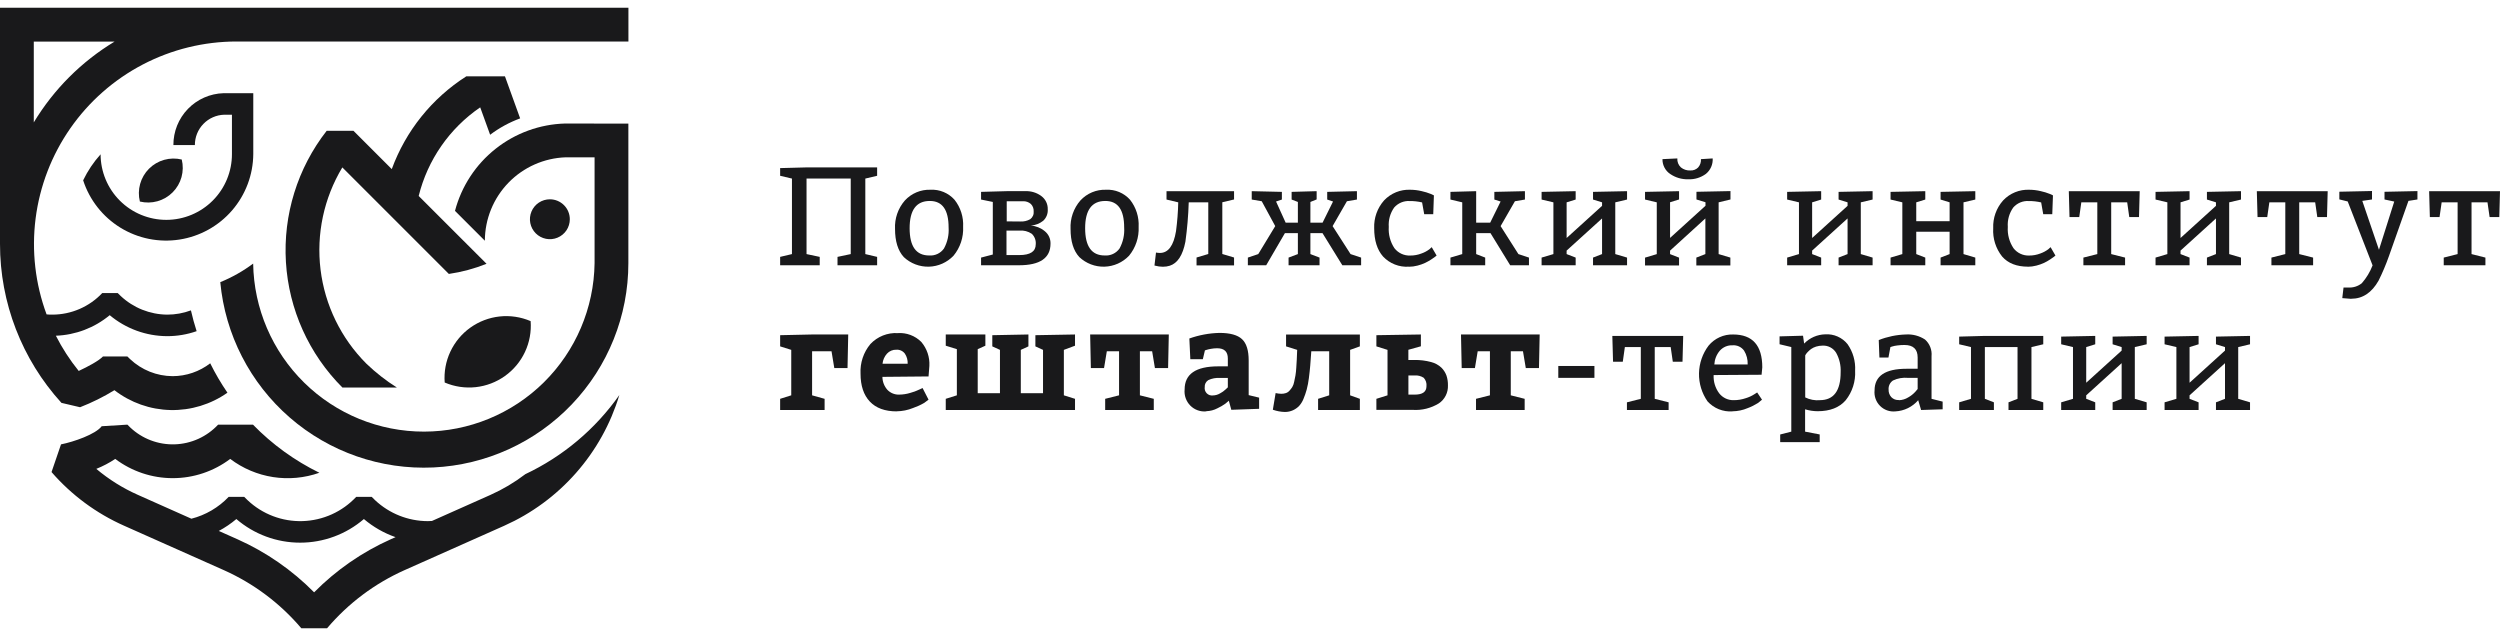 <svg width="246" height="62" viewBox="0 0 246 62" fill="none" xmlns="http://www.w3.org/2000/svg">
<path d="M76.766 25.277L77.928 25.002V17.571L76.766 17.297V16.541L79.363 16.472H86.309V17.297L85.147 17.571V25.002L86.309 25.277V26.102H82.411V25.277L83.712 25.002V17.571H79.363V25.002L80.66 25.277V26.102H76.766V25.277Z" fill="#19191B"/>
<path d="M91.558 18.671C92 18.647 92.442 18.723 92.852 18.893C93.261 19.064 93.628 19.324 93.924 19.655C94.522 20.408 94.823 21.357 94.771 22.319C94.821 23.352 94.484 24.366 93.828 25.161C93.194 25.828 92.325 26.215 91.409 26.241C90.492 26.266 89.603 25.927 88.933 25.297C88.359 24.669 88.071 23.745 88.071 22.524C88.021 21.5 88.369 20.496 89.041 19.725C89.361 19.378 89.751 19.104 90.186 18.922C90.62 18.741 91.088 18.655 91.558 18.671ZM91.489 19.775C90.167 19.775 89.507 20.669 89.507 22.458C89.507 24.247 90.148 25.141 91.431 25.138C91.712 25.16 91.993 25.109 92.248 24.989C92.503 24.869 92.723 24.684 92.885 24.453C93.232 23.823 93.391 23.107 93.343 22.389C93.343 20.646 92.728 19.775 91.496 19.775" fill="#19191B"/>
<path d="M96.537 25.347L97.692 25.045V19.871L96.537 19.635V18.88L99.065 18.81H100.912C101.473 18.789 102.025 18.961 102.475 19.298C102.676 19.448 102.838 19.645 102.946 19.871C103.055 20.098 103.107 20.348 103.098 20.599C103.113 20.809 103.079 21.02 103.001 21.215C102.923 21.41 102.803 21.585 102.648 21.726C102.3 22.004 101.875 22.167 101.432 22.195C101.937 22.233 102.419 22.427 102.81 22.752C102.99 22.898 103.135 23.083 103.232 23.294C103.329 23.505 103.377 23.736 103.371 23.968C103.371 25.393 102.332 26.104 100.254 26.102H96.537V25.347ZM100.385 21.796C100.731 21.818 101.076 21.739 101.378 21.567C101.496 21.479 101.589 21.361 101.648 21.225C101.707 21.089 101.729 20.94 101.713 20.793C101.72 20.659 101.698 20.524 101.65 20.399C101.602 20.273 101.527 20.16 101.432 20.065C101.217 19.883 100.943 19.789 100.662 19.802H99.061V21.784L100.385 21.796ZM100.304 25.099C101.379 25.099 101.917 24.745 101.917 24.038C101.934 23.848 101.908 23.657 101.841 23.479C101.774 23.3 101.669 23.14 101.532 23.008C101.172 22.764 100.74 22.652 100.308 22.69H99.038V25.099H100.304Z" fill="#19191B"/>
<path d="M108.829 18.671C109.272 18.647 109.714 18.723 110.123 18.893C110.533 19.064 110.899 19.324 111.196 19.655C111.791 20.409 112.092 21.357 112.042 22.319C112.09 23.351 111.754 24.365 111.1 25.161C110.466 25.828 109.596 26.215 108.68 26.241C107.763 26.266 106.874 25.927 106.205 25.297C105.627 24.669 105.343 23.748 105.343 22.524C105.292 21.5 105.64 20.496 106.312 19.725C106.632 19.378 107.023 19.104 107.457 18.922C107.891 18.741 108.359 18.655 108.829 18.671ZM108.76 19.775C107.439 19.775 106.778 20.669 106.778 22.458C106.778 24.247 107.419 25.141 108.702 25.138C108.983 25.16 109.265 25.108 109.521 24.988C109.777 24.868 109.997 24.684 110.161 24.453C110.507 23.823 110.666 23.107 110.618 22.389C110.618 20.646 110.003 19.775 108.771 19.775" fill="#19191B"/>
<path d="M114.489 26.253C114.188 26.25 113.89 26.208 113.6 26.129L113.75 24.851C113.876 24.876 114.005 24.889 114.135 24.89C114.954 24.89 115.485 24.177 115.72 22.745C115.845 21.805 115.919 20.858 115.939 19.91L114.785 19.635V18.811H121.431V19.628L120.276 19.902V24.994L121.431 25.339V26.114H117.74V25.339L118.895 24.994V19.91H116.971C116.931 21.206 116.822 22.499 116.644 23.782C116.386 25.114 115.874 25.901 115.104 26.148C114.893 26.215 114.672 26.248 114.45 26.245" fill="#19191B"/>
<path d="M133.934 25.347V26.102H132.086L130.132 22.938H128.943V25.002L129.843 25.347V26.102H126.795V25.347L127.711 25.002V22.938H126.437L124.594 26.102H122.789V25.347L123.813 25.002L125.483 22.249L124.155 19.802L123.17 19.635V18.811L126.137 18.88V19.635L125.564 19.829L126.507 21.908H127.711V19.872L127.095 19.635V18.88L129.558 18.811V19.624L128.943 19.872V21.908H130.143L131.171 19.829L130.597 19.635V18.88L133.522 18.811V19.635L132.537 19.802L131.128 22.249L132.895 25.002L133.934 25.347Z" fill="#19191B"/>
<path d="M138.637 26.241C138.166 26.273 137.694 26.2 137.255 26.027C136.815 25.855 136.419 25.587 136.094 25.242C135.509 24.576 135.22 23.651 135.22 22.458C135.179 21.455 135.527 20.474 136.19 19.724C136.52 19.373 136.922 19.097 137.367 18.916C137.813 18.734 138.292 18.651 138.772 18.671C139.153 18.673 139.533 18.72 139.903 18.81C140.208 18.877 140.507 18.968 140.796 19.085L141.096 19.225L141.031 21.079H140.142L139.934 19.918C139.532 19.824 139.12 19.778 138.707 19.782C138.422 19.766 138.137 19.814 137.873 19.925C137.61 20.036 137.375 20.206 137.186 20.421C136.794 20.974 136.606 21.648 136.655 22.326C136.605 23.069 136.801 23.807 137.213 24.425C137.397 24.661 137.635 24.85 137.906 24.975C138.177 25.101 138.474 25.159 138.772 25.145C139.151 25.148 139.527 25.078 139.88 24.94C140.156 24.844 140.416 24.705 140.65 24.53L140.881 24.321L141.362 25.145L141.216 25.265C141.092 25.362 140.964 25.451 140.831 25.533C140.639 25.657 140.44 25.77 140.234 25.869C139.995 25.979 139.746 26.067 139.492 26.133C139.208 26.209 138.915 26.247 138.622 26.249" fill="#19191B"/>
<path d="M142.723 25.347L143.885 25.002V19.91L142.723 19.635V18.88L145.255 18.811V21.908H146.636L147.66 19.829L147.044 19.635V18.88L150.053 18.811V19.635L149.068 19.802L147.66 22.249L149.411 25.002L150.45 25.347V26.102H148.603L146.663 22.938H145.255V25.002L146.144 25.347V26.102H142.723V25.347Z" fill="#19191B"/>
<path d="M158.943 19.91V25.002L160.102 25.347V26.102H156.754V25.347L157.643 25.002V21.494L154.156 24.658V25.002L155.045 25.347V26.102H151.693V25.347L152.855 25.002V19.91L151.693 19.635V18.88L155.045 18.811V19.635L154.156 19.91V23.419L157.643 20.255V19.91L156.754 19.635V18.88L160.102 18.811V19.635L158.943 19.91Z" fill="#19191B"/>
<path d="M169.113 19.91V25.002L170.268 25.347V26.121H166.92V25.347L167.809 25.002V21.494L164.334 24.662V25.006L165.219 25.351V26.125H161.871V25.351L163.026 25.006V19.91L161.871 19.635V18.88L165.219 18.811V19.628L164.334 19.902V23.411L167.82 20.247V19.902L166.931 19.628V18.872L170.279 18.803V19.628L169.113 19.91ZM166.119 17.641C165.493 17.659 164.876 17.479 164.357 17.126C164.116 16.967 163.918 16.749 163.784 16.492C163.649 16.236 163.581 15.949 163.587 15.659L165.05 15.589C165.038 15.753 165.064 15.918 165.125 16.07C165.185 16.223 165.279 16.36 165.4 16.472C165.66 16.683 165.989 16.791 166.323 16.774C166.465 16.782 166.606 16.761 166.739 16.711C166.872 16.661 166.992 16.583 167.093 16.483C167.192 16.371 167.267 16.241 167.316 16.099C167.364 15.958 167.384 15.808 167.374 15.659L168.528 15.589C168.545 15.878 168.493 16.167 168.377 16.431C168.26 16.696 168.083 16.929 167.859 17.111C167.352 17.483 166.735 17.67 166.108 17.641" fill="#19191B"/>
<path d="M183.102 19.91V25.002L184.264 25.347V26.102H180.916V25.347L181.801 25.002V21.494L178.314 24.658V25.002L179.203 25.347V26.102H175.855V25.347L177.018 25.002V19.91L175.855 19.635V18.88L179.203 18.811V19.635L178.314 19.91V23.419L181.801 20.255V19.91L180.916 19.635V18.88L184.264 18.811V19.635L183.102 19.91Z" fill="#19191B"/>
<path d="M193.208 19.91V25.002L194.37 25.347V26.102H190.953V25.347L191.842 25.002V22.803H188.559V25.002L189.448 25.347V26.102H186.031V25.347L187.19 25.002V19.91L186.031 19.635V18.88L189.448 18.811V19.635L188.559 19.91V21.769H191.842V19.91L190.953 19.635V18.88L194.37 18.811V19.635L193.208 19.91Z" fill="#19191B"/>
<path d="M199.553 26.241C198.441 26.241 197.591 25.908 197.01 25.242C196.384 24.456 196.071 23.463 196.132 22.458C196.09 21.454 196.439 20.473 197.106 19.724C197.436 19.373 197.838 19.097 198.283 18.916C198.729 18.734 199.208 18.651 199.688 18.671C200.068 18.673 200.446 18.72 200.815 18.81C201.122 18.876 201.422 18.968 201.712 19.085L202.012 19.225L201.943 21.079H201.054L200.85 19.918C200.446 19.824 200.033 19.778 199.619 19.782C199.334 19.766 199.05 19.814 198.787 19.925C198.524 20.036 198.29 20.206 198.103 20.421C197.709 20.974 197.519 21.648 197.568 22.326C197.518 23.069 197.716 23.808 198.129 24.425C198.311 24.659 198.545 24.846 198.813 24.972C199.081 25.097 199.374 25.156 199.669 25.145C200.048 25.148 200.424 25.078 200.777 24.94C201.052 24.843 201.312 24.704 201.547 24.53L201.778 24.321L202.255 25.145L202.112 25.265C201.989 25.361 201.86 25.45 201.727 25.533C201.538 25.658 201.34 25.771 201.135 25.869C200.894 25.979 200.644 26.067 200.388 26.133C200.106 26.208 199.815 26.247 199.522 26.249" fill="#19191B"/>
<path d="M210.478 21.358H209.52L209.316 19.91H207.742V25.002L209.108 25.347V26.102H205.006V25.347L206.376 25.002V19.91H204.802L204.598 21.358H203.64L203.571 18.811H210.547L210.478 21.358Z" fill="#19191B"/>
<path d="M219.352 19.91V25.002L220.514 25.347V26.102H217.162V25.347L218.051 25.002V21.494L214.564 24.658V25.002L215.453 25.347V26.102H212.105V25.347L213.268 25.002V19.91L212.105 19.635V18.88L215.453 18.811V19.635L214.564 19.91V23.419L218.051 20.255V19.91L217.162 19.635V18.88L220.514 18.811V19.635L219.352 19.91Z" fill="#19191B"/>
<path d="M228.976 21.358H228.022L227.814 19.91H226.244V25.002L227.61 25.347V26.102H223.508V25.347L224.874 25.002V19.91H223.304L223.096 21.358H222.142L222.072 18.811H229.045L228.976 21.358Z" fill="#19191B"/>
<path d="M231.357 29.405L230.48 29.335L230.603 28.29C230.711 28.29 230.865 28.29 231.053 28.29C231.541 28.327 232.023 28.176 232.404 27.868C232.857 27.35 233.215 26.756 233.462 26.113L231.015 19.825L230.191 19.62V18.865L233.405 18.795V19.628L232.45 19.767L234.09 24.58L235.594 19.833L234.636 19.628V18.872L237.876 18.803V19.628L236.991 19.767L235.067 25.215C234.778 26.032 234.44 26.831 234.055 27.608C233.383 28.801 232.485 29.397 231.361 29.397" fill="#19191B"/>
<path d="M245.931 21.358H244.977L244.769 19.91H243.199V25.002L244.565 25.347V26.102H240.463V25.347L241.829 25.002V19.91H240.259L240.051 21.358H239.097L239.027 18.811H246L245.931 21.358Z" fill="#19191B"/>
<path d="M76.766 39.244L77.859 38.9V34.427L76.766 34.083V32.983L79.91 32.913H83.465L83.396 36.216H82.095L81.822 34.566H79.91V38.9L81.141 39.244V40.344H76.766V39.244Z" fill="#19191B"/>
<path d="M88.237 40.48C87.08 40.48 86.197 40.157 85.589 39.511C84.981 38.866 84.677 37.951 84.677 36.766C84.622 35.707 84.969 34.666 85.647 33.854C85.991 33.488 86.41 33.202 86.876 33.016C87.341 32.83 87.841 32.749 88.341 32.778C88.765 32.748 89.19 32.81 89.588 32.959C89.986 33.108 90.348 33.34 90.65 33.641C91.212 34.297 91.499 35.147 91.45 36.011L91.369 37.041L86.829 37.084C86.833 37.559 87.011 38.017 87.329 38.369C87.479 38.523 87.659 38.643 87.858 38.722C88.056 38.801 88.269 38.838 88.483 38.83C88.85 38.826 89.214 38.77 89.565 38.663C89.871 38.582 90.168 38.472 90.454 38.334L90.781 38.183L91.369 39.326C91.269 39.407 91.127 39.515 90.946 39.643C90.592 39.848 90.22 40.017 89.834 40.151C89.326 40.356 88.784 40.465 88.237 40.472V40.48ZM89.314 35.794C89.332 35.441 89.237 35.092 89.041 34.799C88.944 34.668 88.815 34.564 88.667 34.497C88.519 34.429 88.357 34.4 88.195 34.412C88.023 34.406 87.853 34.438 87.695 34.505C87.537 34.571 87.395 34.672 87.279 34.799C87.03 35.075 86.876 35.424 86.84 35.794H89.314Z" fill="#19191B"/>
<path d="M93.062 39.244L94.155 38.9V34.357L93.062 34.017V32.913H96.961V34.017L96.207 34.357V38.694H98.396V34.427L97.642 34.083V32.983L101.197 32.913V34.083L100.447 34.427V38.694H102.633V34.427L101.882 34.083V32.983L105.781 32.913V34.017L104.684 34.427V38.9L105.781 39.244V40.344H93.062V39.244Z" fill="#19191B"/>
<path d="M107.271 32.913H115.01L114.941 36.216H113.644L113.371 34.566H112.166V38.9L113.532 39.244V40.344H108.749V39.244L110.115 38.9V34.566H108.911L108.638 36.216H107.341L107.271 32.913Z" fill="#19191B"/>
<path d="M118.699 40.479C118.411 40.507 118.12 40.47 117.848 40.371C117.576 40.273 117.329 40.114 117.125 39.908C116.922 39.702 116.766 39.453 116.669 39.178C116.572 38.904 116.537 38.612 116.567 38.322C116.567 36.809 117.665 36.052 119.861 36.049H120.819V35.275C120.819 34.605 120.469 34.268 119.768 34.268C119.562 34.268 119.356 34.287 119.153 34.326C118.999 34.351 118.847 34.387 118.699 34.434L118.564 34.477L118.36 35.344H117.128L117.032 33.308C117.986 32.968 118.988 32.782 119.999 32.758C121.038 32.758 121.777 32.963 122.216 33.373C122.654 33.784 122.872 34.486 122.87 35.48V38.88L123.897 39.128V40.227L121.161 40.324L120.915 39.43L120.588 39.712C120.34 39.891 120.076 40.045 119.799 40.173C119.459 40.354 119.083 40.452 118.699 40.46V40.479ZM119.357 38.911C119.599 38.905 119.836 38.837 120.045 38.713C120.254 38.606 120.445 38.469 120.615 38.307L120.819 38.113V37.191H120.049C119.653 37.161 119.255 37.235 118.895 37.404C118.781 37.476 118.688 37.577 118.626 37.697C118.564 37.817 118.536 37.951 118.545 38.086C118.528 38.197 118.537 38.311 118.572 38.417C118.607 38.524 118.665 38.622 118.744 38.702C118.822 38.782 118.918 38.842 119.024 38.879C119.129 38.915 119.242 38.926 119.353 38.911" fill="#19191B"/>
<path d="M126.441 40.538C126.034 40.529 125.631 40.454 125.248 40.317L125.521 38.679C125.702 38.719 125.886 38.743 126.072 38.749C126.228 38.751 126.384 38.728 126.533 38.679C126.674 38.631 126.799 38.545 126.895 38.431C126.995 38.322 127.085 38.204 127.164 38.079C127.256 37.917 127.318 37.74 127.349 37.556C127.399 37.324 127.442 37.122 127.472 36.952C127.512 36.702 127.539 36.45 127.553 36.197C127.576 35.86 127.592 35.589 127.603 35.376C127.615 35.163 127.622 34.849 127.642 34.427L126.549 34.083V32.921H133.81V34.083L132.852 34.427V38.9L133.81 39.244V40.344H129.7V39.244L130.793 38.9V34.567H129.031C128.992 35.124 128.958 35.593 128.927 35.976C128.896 36.359 128.85 36.751 128.792 37.219C128.746 37.598 128.674 37.973 128.577 38.342C128.492 38.649 128.388 38.951 128.265 39.244C128.162 39.505 128.013 39.745 127.826 39.953C127.653 40.127 127.449 40.269 127.226 40.371C126.976 40.483 126.706 40.539 126.433 40.538" fill="#19191B"/>
<path d="M135.436 39.244L136.532 38.9V34.427L135.436 34.083V32.983L139.815 32.913V34.075L138.583 34.419V35.422H139.172C139.728 35.412 140.282 35.48 140.819 35.624C141.202 35.72 141.555 35.913 141.843 36.185C142.061 36.404 142.229 36.669 142.335 36.96C142.436 37.271 142.485 37.597 142.478 37.924C142.491 38.271 142.417 38.617 142.26 38.927C142.104 39.238 141.872 39.503 141.585 39.697C140.819 40.166 139.928 40.387 139.034 40.332H135.436V39.244ZM139.211 38.83C139.98 38.83 140.365 38.555 140.365 38.005C140.382 37.855 140.367 37.702 140.32 37.559C140.273 37.415 140.195 37.283 140.092 37.172C139.82 36.996 139.498 36.916 139.176 36.944H138.587V38.83H139.211Z" fill="#19191B"/>
<path d="M143.762 32.913H151.504L151.435 36.216H150.138L149.861 34.566H148.66V38.9L150.027 39.244V40.344H145.239V39.244L146.609 38.9V34.566H145.405L145.132 36.216H143.831L143.762 32.913Z" fill="#19191B"/>
<path d="M156.892 36.012H153.336V37.181H156.892V36.012Z" fill="#19191B"/>
<path d="M165.558 35.597H164.604L164.396 34.152H162.826V39.244L164.192 39.589V40.344H160.09V39.589L161.456 39.244V34.152H159.886L159.682 35.597H158.724L158.654 33.053H165.627L165.558 35.597Z" fill="#19191B"/>
<path d="M170.469 40.48C170.014 40.511 169.557 40.439 169.134 40.269C168.71 40.099 168.33 39.835 168.022 39.496C167.458 38.689 167.164 37.722 167.182 36.736C167.201 35.749 167.531 34.794 168.125 34.009C168.419 33.655 168.789 33.372 169.207 33.182C169.624 32.992 170.08 32.9 170.538 32.913C172.452 32.913 173.409 33.991 173.409 36.147L173.34 36.875L168.622 36.906C168.589 37.552 168.784 38.19 169.172 38.706C169.343 38.923 169.561 39.096 169.811 39.213C170.06 39.329 170.333 39.385 170.607 39.376C171.007 39.378 171.403 39.312 171.781 39.182C172.08 39.093 172.365 38.963 172.628 38.795L172.905 38.617L173.382 39.33C173.259 39.442 173.131 39.548 172.997 39.647C172.673 39.852 172.329 40.024 171.97 40.158C171.498 40.36 170.992 40.466 170.48 40.472L170.469 40.48ZM171.97 35.864C171.991 35.384 171.867 34.909 171.616 34.501C171.487 34.323 171.315 34.182 171.116 34.09C170.917 33.999 170.698 33.96 170.48 33.978C170.244 33.968 170.008 34.01 169.791 34.103C169.573 34.197 169.379 34.338 169.222 34.516C168.903 34.895 168.717 35.368 168.691 35.864H171.97Z" fill="#19191B"/>
<path d="M175.171 42.753L176.264 42.474V34.149L175.109 33.874V33.099L177.418 33.034L177.526 33.808C178.074 33.243 178.82 32.916 179.604 32.898C180.02 32.871 180.436 32.944 180.817 33.112C181.199 33.28 181.535 33.537 181.797 33.862C182.333 34.624 182.596 35.545 182.544 36.476C182.601 37.527 182.271 38.562 181.617 39.384C180.993 40.104 180.072 40.464 178.854 40.464C178.436 40.461 178.021 40.398 177.622 40.275V42.474L179.058 42.749V43.504H175.171V42.753ZM179.069 39.376C180.437 39.376 181.12 38.459 181.12 36.623C181.154 35.959 181 35.299 180.678 34.718C180.539 34.49 180.342 34.303 180.107 34.179C179.872 34.054 179.608 33.995 179.342 34.009C179.125 34.009 178.908 34.042 178.7 34.106C178.524 34.16 178.358 34.241 178.207 34.346C178.091 34.434 177.981 34.531 177.88 34.637C177.808 34.71 177.744 34.791 177.688 34.877L177.634 34.974V39.105C178.079 39.325 178.575 39.42 179.069 39.38" fill="#19191B"/>
<path d="M186.508 40.48C186.232 40.508 185.952 40.474 185.691 40.381C185.429 40.287 185.191 40.136 184.995 39.938C184.798 39.741 184.648 39.502 184.555 39.238C184.462 38.975 184.428 38.694 184.457 38.416C184.457 36.996 185.505 36.286 187.601 36.286H188.697V35.182C188.697 34.359 188.264 33.947 187.397 33.947C187.159 33.947 186.921 33.962 186.685 33.994C186.514 34.012 186.345 34.047 186.181 34.098L186.015 34.153L185.823 35.182H184.934L184.869 33.463C185.718 33.126 186.619 32.94 187.531 32.913C188.198 32.868 188.861 33.042 189.421 33.409C189.649 33.611 189.826 33.865 189.938 34.15C190.05 34.435 190.093 34.742 190.064 35.047V39.245L191.156 39.519V40.275L189.036 40.344L188.751 39.38C188.47 39.706 188.126 39.971 187.741 40.16C187.355 40.349 186.936 40.458 186.508 40.48ZM186.85 39.38C187.174 39.372 187.491 39.277 187.766 39.105C188.026 38.961 188.262 38.775 188.463 38.555L188.697 38.28V37.181H187.739C187.235 37.134 186.727 37.223 186.269 37.44C186.125 37.537 186.008 37.671 185.933 37.828C185.857 37.985 185.824 38.16 185.838 38.334C185.826 38.61 185.923 38.878 186.108 39.082C186.203 39.178 186.317 39.254 186.443 39.303C186.569 39.351 186.704 39.372 186.839 39.364" fill="#19191B"/>
<path d="M199.895 34.152V39.244L201.057 39.589V40.344H197.636V39.589L198.525 39.244V34.152H195.311V39.244L196.2 39.589V40.344H192.783V39.589L193.945 39.244V34.152L192.783 33.877V33.122L195.311 33.053H201.057V33.877L199.895 34.152Z" fill="#19191B"/>
<path d="M210.066 34.152V39.244L211.232 39.589V40.344H207.881V39.589L208.77 39.244V35.736L205.283 38.9V39.244L206.172 39.589V40.344H202.82V39.589L203.982 39.244V34.152L202.82 33.877V33.122L206.172 33.053V33.877L205.283 34.152V37.661L208.77 34.497V34.152L207.881 33.877V33.122L211.232 33.053V33.877L210.066 34.152Z" fill="#19191B"/>
<path d="M220.24 34.152V39.244L221.403 39.589V40.344H218.051V39.589L218.94 39.244V35.736L215.453 38.9V39.244L216.342 39.589V40.344H212.994V39.589L214.157 39.244V34.152L212.994 33.877V33.122L216.342 33.053V33.877L215.453 34.152V37.661L218.94 34.497V34.152L218.051 33.877V33.122L221.403 33.053V33.877L220.24 34.152Z" fill="#19191B"/>
<path d="M56.07 21.574C56.07 21.962 55.955 22.342 55.739 22.665C55.523 22.988 55.216 23.239 54.857 23.387C54.498 23.536 54.104 23.575 53.723 23.498C53.342 23.422 52.992 23.235 52.718 22.96C52.444 22.686 52.257 22.335 52.182 21.955C52.106 21.574 52.146 21.179 52.295 20.82C52.444 20.462 52.696 20.155 53.019 19.94C53.343 19.725 53.722 19.611 54.111 19.611C54.631 19.612 55.129 19.82 55.496 20.187C55.863 20.555 56.07 21.054 56.07 21.574Z" fill="#19191B"/>
<path d="M14.66 16.604C14.246 17.02 13.945 17.535 13.789 18.1C13.632 18.666 13.623 19.262 13.764 19.832C14.334 19.971 14.93 19.96 15.495 19.802C16.06 19.643 16.575 19.341 16.989 18.925C17.403 18.51 17.703 17.994 17.86 17.429C18.017 16.863 18.025 16.267 17.884 15.697C17.314 15.559 16.718 15.569 16.153 15.728C15.588 15.887 15.074 16.189 14.66 16.604Z" fill="#19191B"/>
<path d="M49.685 36.999C50.536 36.393 51.216 35.577 51.659 34.631C52.102 33.685 52.294 32.641 52.215 31.599C51.255 31.187 50.205 31.029 49.166 31.14C48.128 31.252 47.135 31.63 46.285 32.237C45.435 32.844 44.756 33.66 44.313 34.606C43.87 35.553 43.679 36.597 43.758 37.639C44.717 38.05 45.767 38.208 46.805 38.096C47.843 37.984 48.835 37.606 49.685 36.999Z" fill="#19191B"/>
<path d="M22.028 9.17H21.999C20.673 9.208 19.414 9.763 18.491 10.716C17.569 11.67 17.056 12.947 17.062 14.273H19.176C19.173 13.497 19.474 12.75 20.014 12.192C20.555 11.634 21.292 11.31 22.068 11.288H22.823V15.159C22.827 16.873 22.149 18.518 20.939 19.732C19.73 20.947 18.087 21.631 16.373 21.634C14.66 21.637 13.014 20.96 11.8 19.75C10.586 18.541 9.902 16.898 9.898 15.184C9.207 15.951 8.629 16.812 8.182 17.743C8.811 19.681 10.109 21.332 11.844 22.401C13.579 23.469 15.638 23.885 17.652 23.574C19.666 23.264 21.503 22.246 22.836 20.704C24.168 19.162 24.908 17.197 24.923 15.159V9.17H22.028Z" fill="#19191B"/>
<path d="M55.672 12.154H55.614C53.121 12.222 50.716 13.096 48.761 14.646C46.806 16.195 45.407 18.337 44.771 20.749L47.71 23.688C47.716 21.553 48.551 19.504 50.038 17.973C51.526 16.442 53.549 15.548 55.683 15.479H58.506V25.9C58.446 30.312 56.652 34.524 53.513 37.625C50.373 40.726 46.139 42.467 41.726 42.471C37.313 42.476 33.075 40.744 29.929 37.65C26.783 34.556 24.98 30.348 24.911 25.936C23.915 26.681 22.828 27.295 21.676 27.765C22.156 32.917 24.602 37.686 28.507 41.081C32.412 44.477 37.474 46.237 42.644 45.998C47.812 45.757 52.69 43.535 56.263 39.792C59.837 36.05 61.831 31.074 61.831 25.9V12.165L55.672 12.154Z" fill="#19191B"/>
<path d="M47.257 10.575L48.229 13.26C49.129 12.581 50.124 12.038 51.182 11.649L49.708 7.568L49.686 7.514H45.88C42.502 9.67 39.927 12.877 38.55 16.64L34.78 12.87H32.146C29.276 16.545 27.85 21.142 28.135 25.795C28.42 30.448 30.397 34.837 33.693 38.134H39.053C37.973 37.453 36.965 36.663 36.045 35.778C33.555 33.284 31.97 30.03 31.542 26.532C31.114 23.034 31.869 19.493 33.685 16.474L44.167 26.955C45.438 26.769 46.682 26.434 47.875 25.957L41.199 19.285C42.077 15.736 44.229 12.633 47.246 10.568" fill="#19191B"/>
<path d="M51.684 46.665C50.627 47.471 49.48 48.153 48.265 48.696L42.504 51.262C42.367 51.262 42.226 51.28 42.088 51.28C40.164 51.273 38.313 50.537 36.909 49.22C36.793 49.111 36.685 49.003 36.577 48.891H35.051C34.372 49.616 33.557 50.201 32.652 50.61C31.746 51.019 30.769 51.246 29.776 51.276C28.783 51.307 27.794 51.141 26.865 50.788C25.936 50.435 25.086 49.902 24.364 49.22C24.248 49.111 24.136 49.003 24.028 48.891H22.502C21.505 49.938 20.234 50.683 18.834 51.041L13.571 48.696C12.092 48.041 10.713 47.179 9.476 46.137C10.13 45.875 10.755 45.547 11.341 45.157C12.971 46.386 14.957 47.05 16.998 47.05C19.039 47.05 21.024 46.386 22.654 45.157C23.89 46.092 25.338 46.706 26.869 46.944C28.399 47.182 29.965 47.036 31.426 46.52C28.993 45.328 26.783 43.726 24.892 41.785H21.462C20.913 42.374 20.253 42.848 19.52 43.181C18.787 43.513 17.996 43.698 17.192 43.723C16.387 43.748 15.586 43.614 14.834 43.328C14.081 43.042 13.393 42.61 12.809 42.056C12.719 41.97 12.624 41.879 12.538 41.785L10.008 41.941C9.411 42.732 7.264 43.477 6.003 43.726L5.071 46.451C7.037 48.716 9.478 50.52 12.22 51.735L22.033 56.105C24.968 57.417 27.571 59.371 29.652 61.823H32.182C34.262 59.371 36.865 57.417 39.801 56.105L49.613 51.735C52.315 50.531 54.725 48.758 56.68 46.538C58.636 44.319 60.09 41.704 60.944 38.872C58.584 42.23 55.39 44.915 51.677 46.665H51.684ZM30.909 58.285C28.742 56.093 26.187 54.324 23.373 53.066L21.53 52.245C22.145 51.916 22.724 51.524 23.258 51.074C25.004 52.574 27.23 53.398 29.532 53.398C31.834 53.398 34.06 52.574 35.807 51.074C36.727 51.854 37.783 52.458 38.922 52.856L38.445 53.066C35.632 54.324 33.077 56.094 30.909 58.285Z" fill="#19191B"/>
<path d="M9.83935e-06 0.759V23.529C9.83935e-06 23.684 9.83935e-06 23.84 9.83935e-06 23.995C-0.005 29.782 2.151 35.362 6.047 39.642L7.879 40.072C9.054 39.615 10.184 39.054 11.259 38.395C12.843 39.619 14.777 40.304 16.779 40.348C18.78 40.392 20.743 39.794 22.38 38.641C21.747 37.718 21.181 36.752 20.685 35.749C19.626 36.565 18.328 37.01 16.991 37.014C15.434 37.007 13.938 36.408 12.806 35.341C12.712 35.254 12.621 35.167 12.531 35.073H10.135C9.726 35.5 8.689 36.06 7.745 36.501C6.877 35.427 6.123 34.266 5.497 33.035C7.438 32.964 9.301 32.254 10.796 31.014C12.384 32.342 14.386 33.072 16.456 33.078C17.441 33.079 18.418 32.913 19.348 32.587C19.131 31.918 18.946 31.235 18.787 30.541C18.043 30.818 17.254 30.96 16.46 30.96C14.757 30.947 13.122 30.293 11.88 29.128C11.779 29.034 11.681 28.936 11.584 28.838H10.059C9.429 29.506 8.67 30.038 7.828 30.403C6.986 30.768 6.079 30.957 5.161 30.96C4.97 30.96 4.775 30.96 4.583 30.935C3.468 27.921 3.098 24.683 3.504 21.496C3.911 18.308 5.081 15.267 6.917 12.63C8.753 9.992 11.199 7.838 14.046 6.35C16.894 4.862 20.059 4.085 23.273 4.084H61.837V0.759H9.83935e-06ZM3.325 12.043V4.091H11.277C8.02 6.057 5.291 8.786 3.325 12.043Z" fill="#19191B"/>
</svg>
